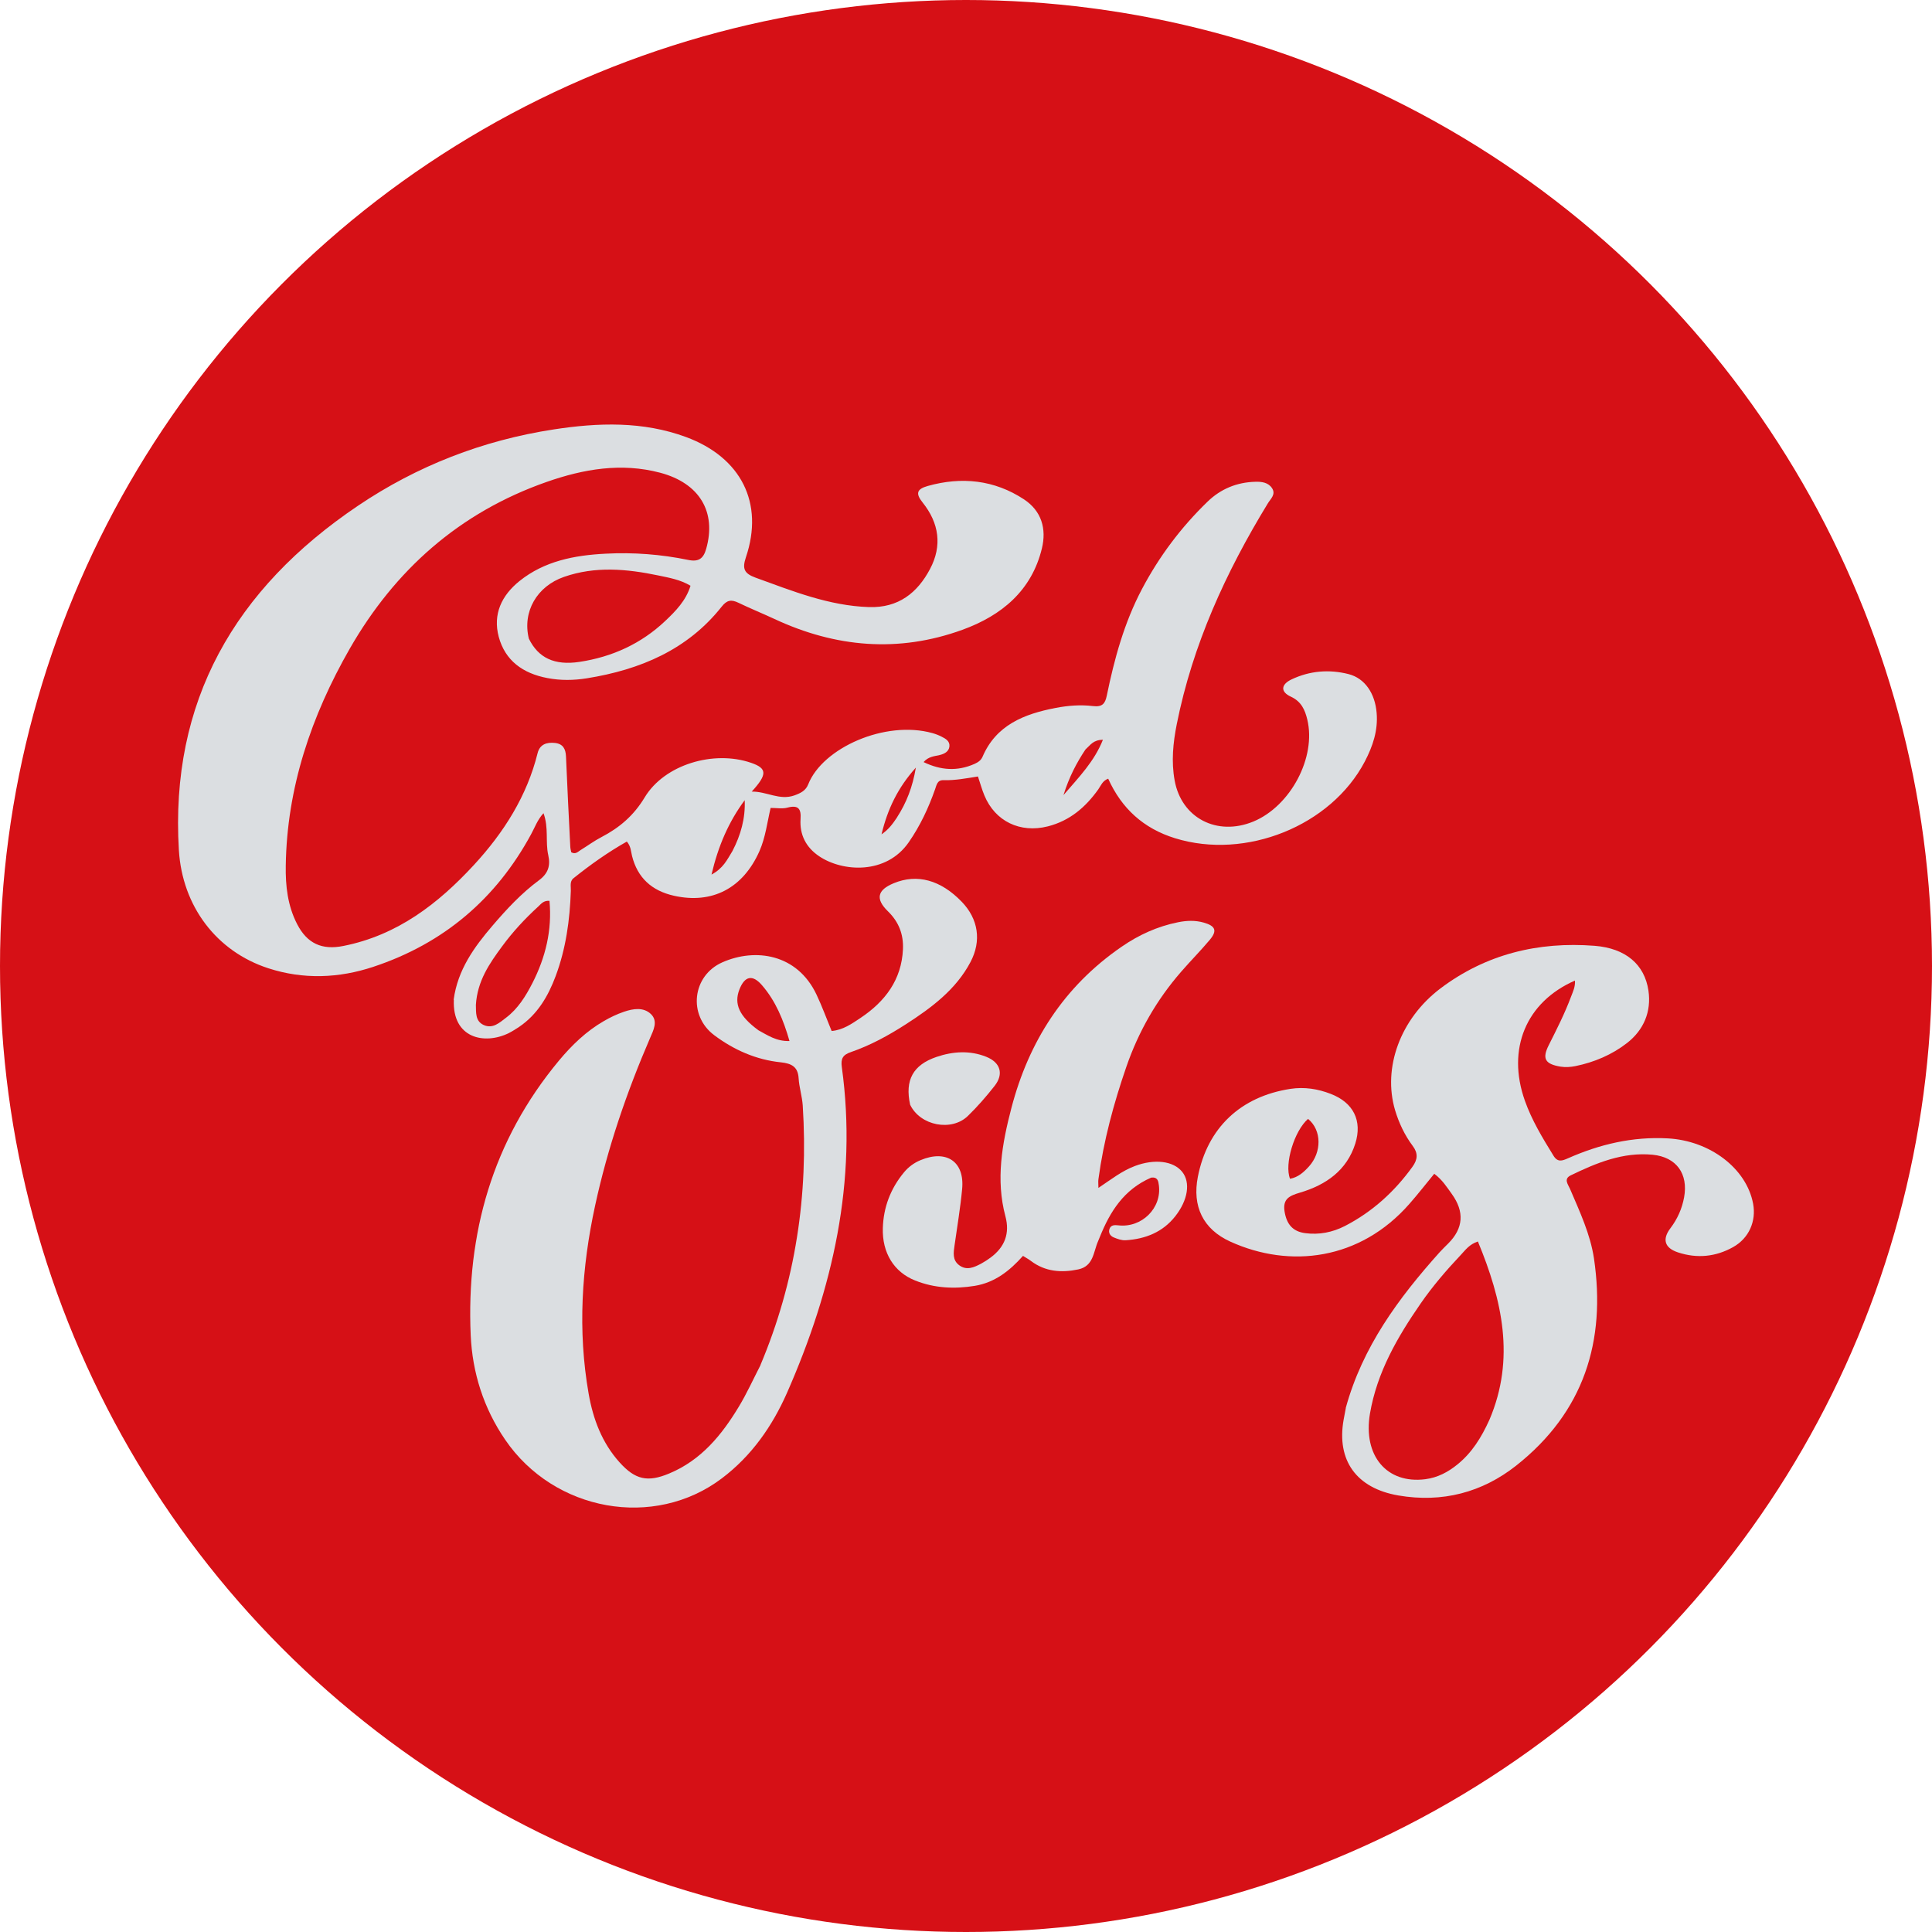 <?xml version="1.0" encoding="UTF-8"?>
<svg id="Calque_2" data-name="Calque 2" xmlns="http://www.w3.org/2000/svg" viewBox="0 0 220 220">
  <defs>
    <style>
      .cls-1 {
        fill: #d61016;
      }

      .cls-2 {
        fill: #dbdee1;
      }
    </style>
  </defs>
  <g id="Calque_1-2" data-name="Calque 1">
    <circle class="cls-1" cx="110" cy="110" r="110"/>
    <g>
      <path class="cls-2" d="M51.66,113.83c.46-3.4,2.33-5.98,4.43-8.43,1.6-1.87,3.28-3.68,5.28-5.16,1.03-.76,1.34-1.64,1.06-2.87-.34-1.51.07-3.11-.54-4.77-.7.76-.99,1.63-1.42,2.41-3.96,7.3-9.9,12.41-17.95,15.08-3.94,1.31-7.98,1.46-11.96.17-5.92-1.92-9.8-7.08-10.19-13.44-1.03-16.92,6.34-29.76,20.41-39.24,6.72-4.53,14.18-7.44,22.27-8.68,5.07-.78,10.15-.95,15.08.87,6.27,2.32,8.89,7.52,6.81,13.68-.44,1.31-.21,1.85,1.1,2.33,4.2,1.52,8.34,3.2,12.91,3.35,3.36.11,5.52-1.63,6.95-4.33,1.41-2.65,1.04-5.23-.84-7.58-.8-1-.7-1.52.58-1.88,3.87-1.09,7.6-.69,10.96,1.52,2,1.32,2.59,3.35,2.04,5.6-1.16,4.78-4.56,7.63-9.06,9.26-7.28,2.64-14.44,2.01-21.4-1.24-1.36-.63-2.76-1.2-4.11-1.85-.8-.38-1.29-.31-1.89.45-3.88,4.9-9.26,7.18-15.36,8.16-1.5.24-3,.26-4.5-.03-2.78-.53-4.8-1.98-5.53-4.7-.68-2.57.32-4.7,2.37-6.35,2.83-2.27,6.24-2.93,9.78-3.11,3.17-.17,6.32.07,9.43.71,1.19.25,1.73-.16,2.04-1.25,1.2-4.2-.74-7.49-5.24-8.68-4.42-1.17-8.72-.42-12.9,1.04-10,3.5-17.32,10.07-22.44,18.99-4.39,7.67-7.16,15.84-7.29,24.71-.04,2.29.21,4.58,1.31,6.69,1.13,2.17,2.8,2.95,5.24,2.46,6.17-1.22,10.81-4.82,14.88-9.23,3.41-3.7,6.04-7.85,7.25-12.74.25-.99,1.03-1.25,1.97-1.15.92.1,1.22.68,1.26,1.53.14,3.43.32,6.86.49,10.29.01.22.07.44.11.63.49.27.76-.06,1.06-.25.8-.49,1.55-1.05,2.38-1.48,2.07-1.08,3.68-2.46,4.92-4.52,2.26-3.75,7.85-5.4,12.11-3.94,1.84.63,1.88,1.31.08,3.28,1.7-.03,3.16,1.04,4.87.43.71-.26,1.28-.54,1.56-1.25,1.64-4.17,8.79-7.34,14.15-5.84.36.1.72.24,1.05.41.47.23.95.52.88,1.12-.07.58-.57.83-1.08.96-.63.15-1.31.17-1.86.81,1.95.94,3.84,1.07,5.79.21.4-.18.74-.4.92-.81,1.54-3.61,4.72-4.88,8.34-5.57,1.41-.27,2.82-.38,4.22-.21,1.07.13,1.4-.26,1.59-1.18.86-4.19,1.98-8.3,4-12.13,1.95-3.7,4.44-7.03,7.47-9.96,1.49-1.45,3.34-2.22,5.46-2.27.7-.02,1.46.07,1.89.73.46.71-.16,1.2-.48,1.73-4.8,7.86-8.57,16.12-10.37,25.14-.42,2.11-.64,4.25-.24,6.42.77,4.25,4.81,6.38,8.96,4.67,4.23-1.75,7.19-7.3,6.14-11.63-.26-1.07-.67-2.04-1.87-2.59-1.2-.55-1.14-1.39.09-1.97,2.07-.98,4.27-1.16,6.48-.6,1.88.48,3.02,2.22,3.2,4.42.17,2-.44,3.8-1.35,5.54-3.84,7.32-13.54,11.23-21.61,8.73-3.59-1.11-6.08-3.39-7.61-6.78-.65.24-.83.79-1.13,1.22-1.44,2.02-3.23,3.57-5.74,4.21-3.15.8-6.01-.57-7.23-3.53-.28-.67-.47-1.38-.73-2.15-1.33.21-2.62.46-3.94.42-.7-.02-.77.56-.94,1.03-.75,2.13-1.69,4.15-3,6.04-2.55,3.69-7.5,3.4-10.19,1.6-1.51-1.01-2.25-2.46-2.13-4.25.08-1.15-.24-1.63-1.51-1.29-.56.15-1.2.03-1.9.03-.39,1.66-.58,3.35-1.27,4.92-1.87,4.22-5.37,6.06-9.74,5.08-2.54-.57-4.15-2.06-4.77-4.53-.13-.52-.12-1.09-.59-1.64-2.16,1.22-4.16,2.64-6.08,4.18-.45.36-.28.94-.3,1.44-.11,3.32-.56,6.58-1.73,9.71-.85,2.27-2.05,4.34-4.15,5.77-.39.26-.79.51-1.2.72-2.77,1.35-6.42.58-6.24-3.78ZM60.22,72.72c1.07,2.19,2.91,3.08,5.76,2.65,3.74-.56,7.04-2.08,9.76-4.65,1.2-1.13,2.38-2.34,2.89-4.02-1.17-.7-2.43-.91-3.66-1.17-3.59-.75-7.19-1.08-10.74.16-3.09,1.07-4.76,3.96-4.01,7.03ZM54.19,114.43c.03.87-.09,1.84.89,2.29,1.04.47,1.81-.28,2.53-.82,1.37-1.03,2.25-2.46,3.01-3.94,1.51-2.95,2.26-6.06,1.95-9.38-.68-.06-.96.36-1.29.66-1.51,1.38-2.9,2.88-4.11,4.53-1.43,1.94-2.81,3.92-2.98,6.66ZM83.41,96.9c.94-1.81,1.48-3.72,1.39-5.78-1.83,2.47-3.01,5.2-3.78,8.47,1.34-.72,1.76-1.66,2.39-2.69ZM102.14,93.08c1.08-1.67,1.78-3.46,2.15-5.67-2.06,2.3-3.22,4.72-3.91,7.6.81-.56,1.24-1.15,1.76-1.92ZM123.6,85.35c-1.01,1.52-1.85,3.11-2.5,5.19,1.81-2.1,3.51-3.84,4.49-6.3-1.11.01-1.41.59-1.99,1.11Z"/>
      <path class="cls-2" d="M153.24,160.34c1.9-6.95,6-12.51,10.69-17.74.31-.34.65-.67.98-1q2.6-2.6.41-5.64c-.56-.77-1.07-1.61-2-2.3-.98,1.19-1.87,2.34-2.84,3.44-5.61,6.39-13.58,7.37-20.37,4.29-3.14-1.42-4.36-4.05-3.71-7.38,1.09-5.57,4.86-9.15,10.55-10.02,1.59-.24,3.11,0,4.58.57,2.58.99,3.62,3.05,2.8,5.66-.96,3.05-3.33,4.71-6.31,5.59-1.18.35-1.96.7-1.75,2.11.23,1.47.92,2.31,2.35,2.5,1.6.21,3.11-.09,4.52-.81,3.14-1.62,5.66-3.92,7.7-6.75.59-.82.66-1.53.03-2.37-.92-1.23-1.57-2.61-2.01-4.07-1.43-4.83.59-10.41,5.17-13.87,5.16-3.89,11.11-5.35,17.55-4.85,3.55.28,5.69,2.13,6.13,5.1.35,2.39-.53,4.49-2.45,5.98-1.7,1.32-3.71,2.18-5.87,2.62-.56.11-1.12.15-1.69.06-1.75-.29-2.12-.9-1.35-2.43.91-1.81,1.83-3.62,2.54-5.52.22-.58.51-1.17.45-1.85-5.57,2.44-7.79,7.79-5.7,13.68.79,2.23,2.01,4.24,3.25,6.25.48.79.99.6,1.65.31,3.61-1.6,7.36-2.49,11.38-2.27,4.77.26,8.95,3.39,9.71,7.44.37,1.99-.47,3.93-2.28,4.94-1.98,1.11-4.11,1.32-6.28.6-1.52-.5-1.82-1.49-.85-2.76.8-1.06,1.31-2.21,1.55-3.5.49-2.67-.85-4.59-3.59-4.86-3.38-.32-6.39.93-9.32,2.35-.84.41-.3,1.03-.08,1.54,1.1,2.58,2.31,5.14,2.73,7.93,1.38,9.39-1.13,17.48-8.87,23.59-3.87,3.05-8.41,4.25-13.41,3.39-4.77-.82-7.05-3.99-6.23-8.62.07-.41.15-.81.25-1.33ZM169.6,161.68c2.98-6.98,1.45-13.65-1.31-20.31-.98.33-1.41.96-1.91,1.49-1.66,1.76-3.23,3.58-4.6,5.56-2.67,3.86-4.98,7.86-5.78,12.55-.81,4.77,1.9,8.03,6.3,7.47,1.4-.18,2.59-.81,3.66-1.68,1.63-1.32,2.71-3.03,3.64-5.08ZM148.95,127.41c-1.57,1.36-2.72,5.16-2.05,6.82.93-.17,1.57-.76,2.16-1.41,1.45-1.61,1.47-4.11-.11-5.41Z"/>
      <path class="cls-2" d="M86.59,155.45c4.02-9.55,5.47-19.4,4.82-29.56-.07-1.05-.41-2.08-.47-3.12-.08-1.29-.8-1.67-2.01-1.8-2.84-.29-5.37-1.42-7.6-3.09-3.01-2.25-2.52-6.78.93-8.3,3.73-1.65,8.51-.99,10.72,3.68.63,1.33,1.13,2.71,1.72,4.14,1.3-.11,2.3-.83,3.28-1.48,2.82-1.88,4.68-4.36,4.84-7.81.08-1.69-.46-3.12-1.71-4.34-1.45-1.41-1.21-2.43.67-3.2,2.66-1.1,5.34-.37,7.74,2.12,1.88,1.95,2.27,4.44.99,6.86-1.65,3.13-4.43,5.2-7.35,7.08-1.97,1.27-4.03,2.4-6.26,3.17-.95.32-1.17.77-1.04,1.72,1.79,12.97-1.03,25.23-6.24,37.08-1.67,3.79-4.03,7.18-7.42,9.74-7.71,5.83-19.09,3.78-24.67-4.39-2.47-3.61-3.74-7.65-3.93-11.9-.51-11.56,2.46-22.15,10.05-31.28,1.46-1.75,3.1-3.34,5.11-4.5.72-.42,1.5-.79,2.29-1.06,1.05-.36,2.23-.55,3.08.27.83.81.27,1.85-.1,2.71-2.67,6.18-4.84,12.53-6.26,19.08-1.54,7.08-2,14.25-.74,21.43.5,2.87,1.51,5.59,3.53,7.83,1.77,1.96,3.18,2.29,5.64,1.26,3.65-1.52,5.98-4.38,7.92-7.59.91-1.5,1.63-3.1,2.48-4.75ZM86.33,117.3c1.07.58,2.1,1.3,3.57,1.24-.69-2.4-1.57-4.55-3.14-6.36-1.07-1.24-1.96-1.04-2.56.49-.64,1.64-.04,3.03,2.14,4.63Z"/>
      <path class="cls-2" d="M131.06,134.11c-3.11,1.36-4.66,3.88-5.81,6.72-.07.17-.14.34-.21.51-.54,1.21-.5,2.84-2.26,3.21-1.91.4-3.75.27-5.38-.96-.25-.19-.54-.35-.91-.58-1.49,1.67-3.18,3.03-5.48,3.41-2.32.38-4.61.27-6.81-.61-2.39-.95-3.76-3.14-3.67-5.97.07-2.35.87-4.48,2.4-6.33.51-.62,1.14-1.09,1.89-1.4,2.96-1.24,5.04.17,4.74,3.29-.2,2.14-.56,4.26-.86,6.39-.12.83-.27,1.69.52,2.28.85.64,1.7.25,2.51-.18.37-.2.72-.43,1.06-.68q2.47-1.82,1.7-4.7c-1.12-4.18-.38-8.29.68-12.34,1.97-7.53,5.94-13.82,12.56-18.37,1.94-1.34,4.07-2.31,6.41-2.78.98-.2,1.96-.24,2.94.04,1.33.38,1.55.92.69,1.95-1.04,1.24-2.19,2.4-3.25,3.62-2.81,3.22-4.88,6.85-6.26,10.85-1.44,4.17-2.59,8.42-3.18,12.8-.04.26,0,.54,0,.99,1.44-.96,2.67-1.94,4.17-2.5,2.21-.83,4.37-.58,5.37.67.96,1.2.67,3.21-.8,5.07-1.41,1.79-3.38,2.58-5.64,2.72-.45.03-.93-.15-1.35-.32-.43-.18-.66-.56-.47-1.02.17-.41.57-.4.97-.36,2.68.32,4.99-1.97,4.63-4.58-.06-.46-.13-.95-.9-.85Z"/>
      <path class="cls-2" d="M103.64,125.8c-.62-2.81.33-4.54,3.01-5.45,1.87-.63,3.79-.76,5.66-.01,1.62.65,2.01,1.96.95,3.31-.94,1.2-1.95,2.36-3.04,3.42-1.84,1.8-5.42,1.14-6.58-1.27Z"/>
    </g>
  </g>
</svg>